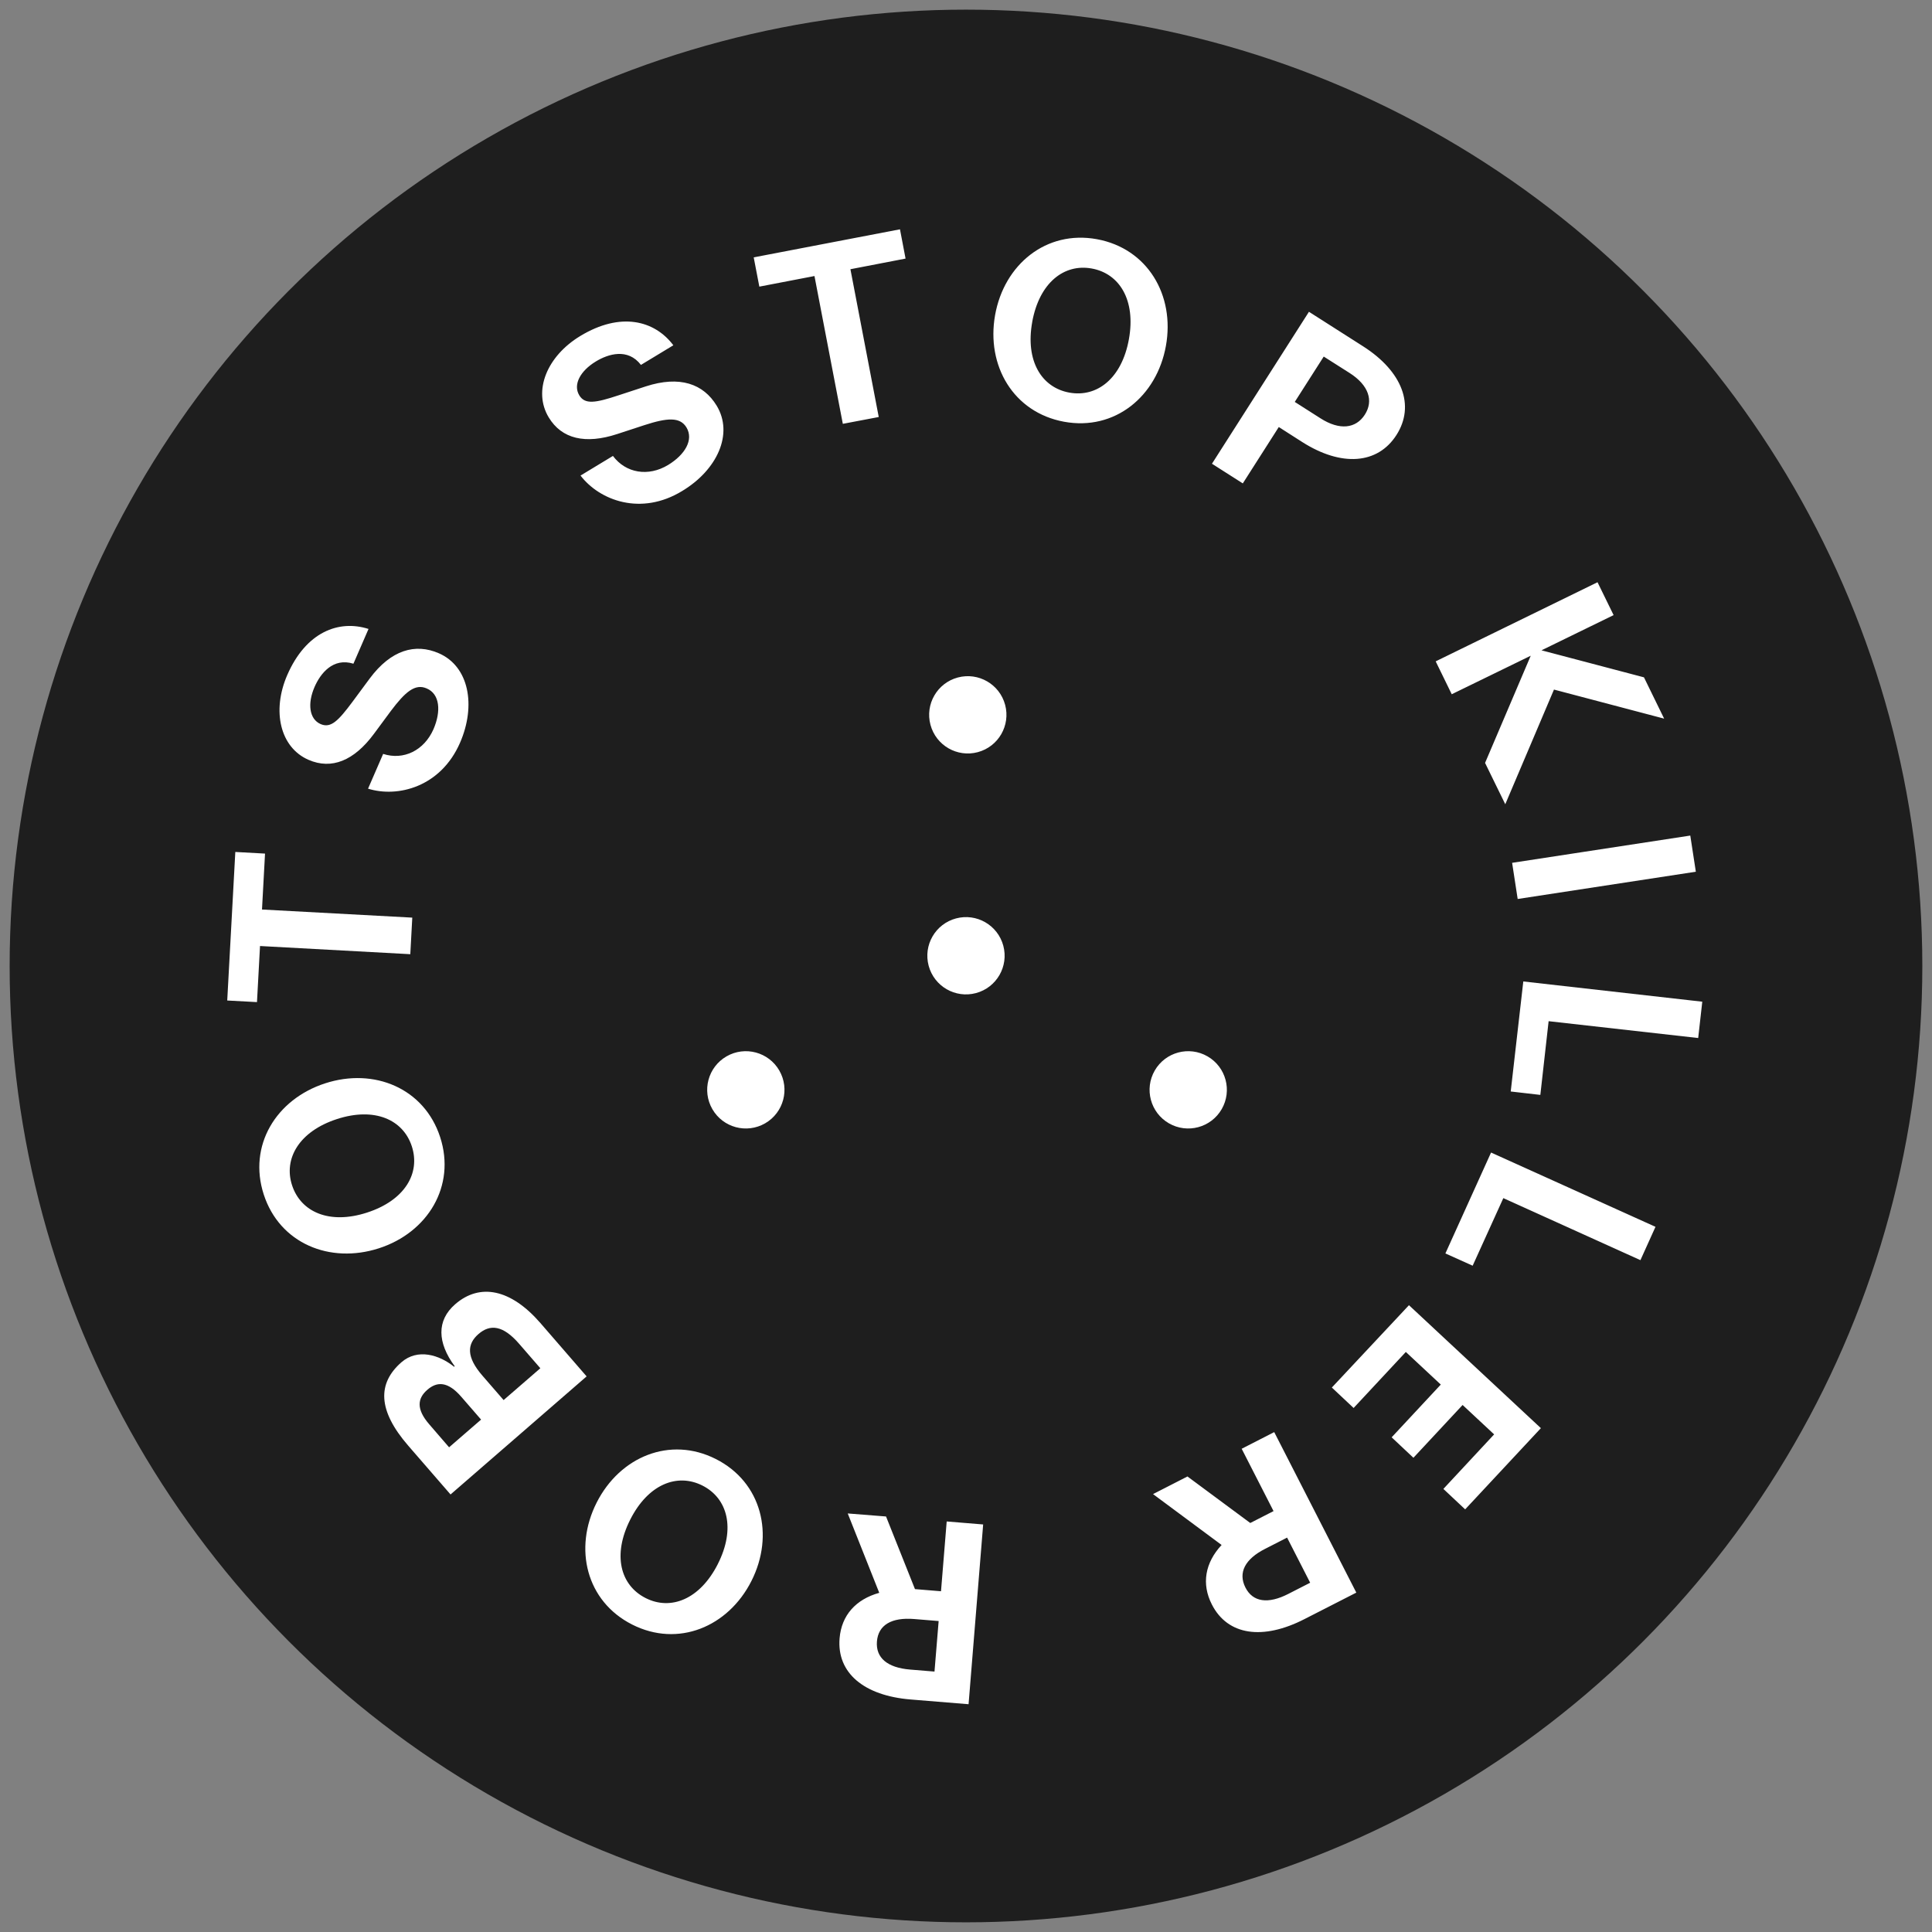 <svg xmlns="http://www.w3.org/2000/svg" id="Layer_1" class="header-logo-svg" data-name="Layer 1" viewBox="0 0 566.93 566.93"><rect x="0" y="0" width="566.93" height="566.93" fill="#808080" stroke="none"/><defs><style>.cls-2{fill:#fff}</style></defs><circle cx="283.46" cy="283.46" r="280.63" style="fill:#1e1e1e"/><path d="m170.35 139.55 9.51-5.76c3.78 5.06 10.37 6.18 16.21 2.64 4.92-3 7.55-7.36 5.37-11-1.91-3.14-5.67-2.84-12.34-.68l-8 2.62c-9.35 3.06-16.26 1.42-20.07-4.87-4.73-7.81-.51-18 9.26-23.91 11.81-7.15 21.79-4.59 27.3 2.73l-9.51 5.76c-3.84-5-9.58-3.24-13.25-1-4.53 2.75-6.75 6.78-4.84 9.93 1.67 2.75 4.76 2.23 11.49 0l8-2.62c10-3.25 16.94-.76 20.83 5.67 5 8.26.13 18.84-10.1 25-12.13 7.43-24.28 2.78-29.86-4.51ZM249.55 79l8.31 43.37-10.54 2L239 81l-16.18 3.11-1.65-8.59 42.92-8.23 1.64 8.59ZM342.13 101.48c-2.67 14.87-15 25-29.87 22.28s-22.9-16.43-20.26-31.29 15-25 29.87-22.28 22.94 16.43 20.26 31.29Zm-39.23-7c-2.07 11.46 2.76 19.26 10.91 20.73s15.39-4.21 17.46-15.68-2.77-19.27-10.92-20.74S305 83 302.9 94.43ZM384.1 91.49l15.9 10.14c11.57 7.39 15.27 17.4 9.79 26s-16.12 9.44-27.69 2.06l-6.85-4.38-10.56 16.54-9.05-5.77Zm4.34 13.14-8.5 13.31 7.56 4.82c5.62 3.59 10.38 3 13-1.08s1.15-8.64-4.47-12.23ZM468.78 170.85l4.72 9.65-21.16 10.33 30.07 7.93 5.92 12.12-32.33-8.53L441.71 236l-5.93-12.13 13.4-31.45-23.18 11.3-4.71-9.65ZM496 245.19l1.63 10.61-52.28 8-1.63-10.61ZM499.52 293.94l-1.2 10.66-43.89-4.94-2.43 21.63-8.69-1L447 288ZM485.79 360l-4.42 9.78-40.23-18.2-9 19.83-8-3.6 13.4-29.61ZM452.16 419.08l-22.22 23.83-6.39-6 14.89-16-9.25-8.63-14.43 15.49-6.39-6 14.42-15.48-10.26-9.57-15.32 16.44-6.39-6L413.45 383ZM398 467.34l-15.23 7.78c-12.21 6.25-22.51 4.8-27.15-4.28-3.11-6.07-2-12.26 2.85-17.48l-20.12-14.93 10.1-5.17 18.43 13.65 1.16-.59 5.67-2.9-9.35-18.29 9.55-4.89Zm-13.54-2.9-6.77-13.24-6.42 3.28c-5.94 3-8 7-5.83 11.33s6.67 4.95 12.6 1.91ZM284.22 500.09l-17-1.39c-13.68-1.12-21.68-7.77-20.85-17.94.56-6.8 4.79-11.45 11.64-13.36l-9.25-23.29L260 445l8.49 21.31 1.3.11 6.34.52 1.67-20.48 10.7.88Zm-10-9.58 1.22-14.83-7.19-.59c-6.65-.54-10.53 1.76-10.92 6.57s3.06 7.71 9.71 8.26ZM175.08 440.93c6.82-13.47 21.53-19.61 35-12.78s17.24 22.3 10.42 35.78-21.53 19.6-35 12.78-17.24-22.3-10.42-35.78Zm35.57 18c5.26-10.4 2.87-19.26-4.52-23s-15.94-.42-21.2 10-2.88 19.25 4.51 23 15.94.41 21.21-9.99ZM132.21 438.54l-12.41-14.31c-9-10.37-9.07-18.31-2-24.49 4.75-4.12 11.08-2.2 15.45 1.32l.18-.15c-5.11-6.94-5.35-13.43.15-18.2 7.24-6.28 16.3-4.49 25 5.53l13.56 15.65Zm-.43-13.84 9.39-8.13-5.78-6.66c-4-4.64-7.18-4.54-10-2.08S122 413.41 126 418Zm16-13.86 10.78-9.34-6.23-7.18c-4.72-5.45-8.5-5.83-11.92-2.86s-3.58 6.75 1.14 12.2ZM95.4 317.9c14.36-4.67 29.09 1.42 33.76 15.78s-3.64 28-18 32.63-29.09-1.42-33.76-15.78 3.6-27.95 18-32.63Zm12.34 37.91c11.08-3.6 15.67-11.55 13.11-19.42s-10.95-11.6-22-8S83.14 340 85.71 347.83s10.95 11.59 22.03 7.98ZM76.88 266.89l44.1 2.38-.58 10.73-44.1-2.4-.89 16.46-8.73-.47L69.05 250l8.72.48ZM108 231.43l4.43-10.2c6 1.94 12-1 14.76-7.22 2.29-5.27 1.91-10.37-2-12-3.37-1.47-6.27 1-10.46 6.57l-5 6.76c-5.85 7.91-12.44 10.57-19.19 7.63-8.37-3.63-10.81-14.38-6.26-24.86 5.5-12.66 15.12-16.34 23.86-13.55l-4.43 10.2c-6-1.87-9.7 2.89-11.41 6.83-2.11 4.85-1.58 9.42 1.79 10.89 3 1.28 5.17-.93 9.4-6.62l5-6.76c6.25-8.41 13.38-10.41 20.27-7.41 8.87 3.85 11 15.3 6.23 26.27-5.65 12.96-18.25 16.19-26.99 13.47Z" class="cls-2"/><circle cx="283.46" cy="280.46" r="11.34" class="cls-2" transform="rotate(-15 283.455 280.46)"/><circle cx="283.99" cy="209.76" r="11.34" class="cls-2" transform="rotate(-15 283.994 209.748)"/><circle cx="348.68" cy="319.8" r="11.34" class="cls-2" transform="rotate(-60 348.681 319.807)"/><circle cx="218.86" cy="319.8" r="11.34" class="cls-2" transform="rotate(-30 218.868 319.806)"/></svg>